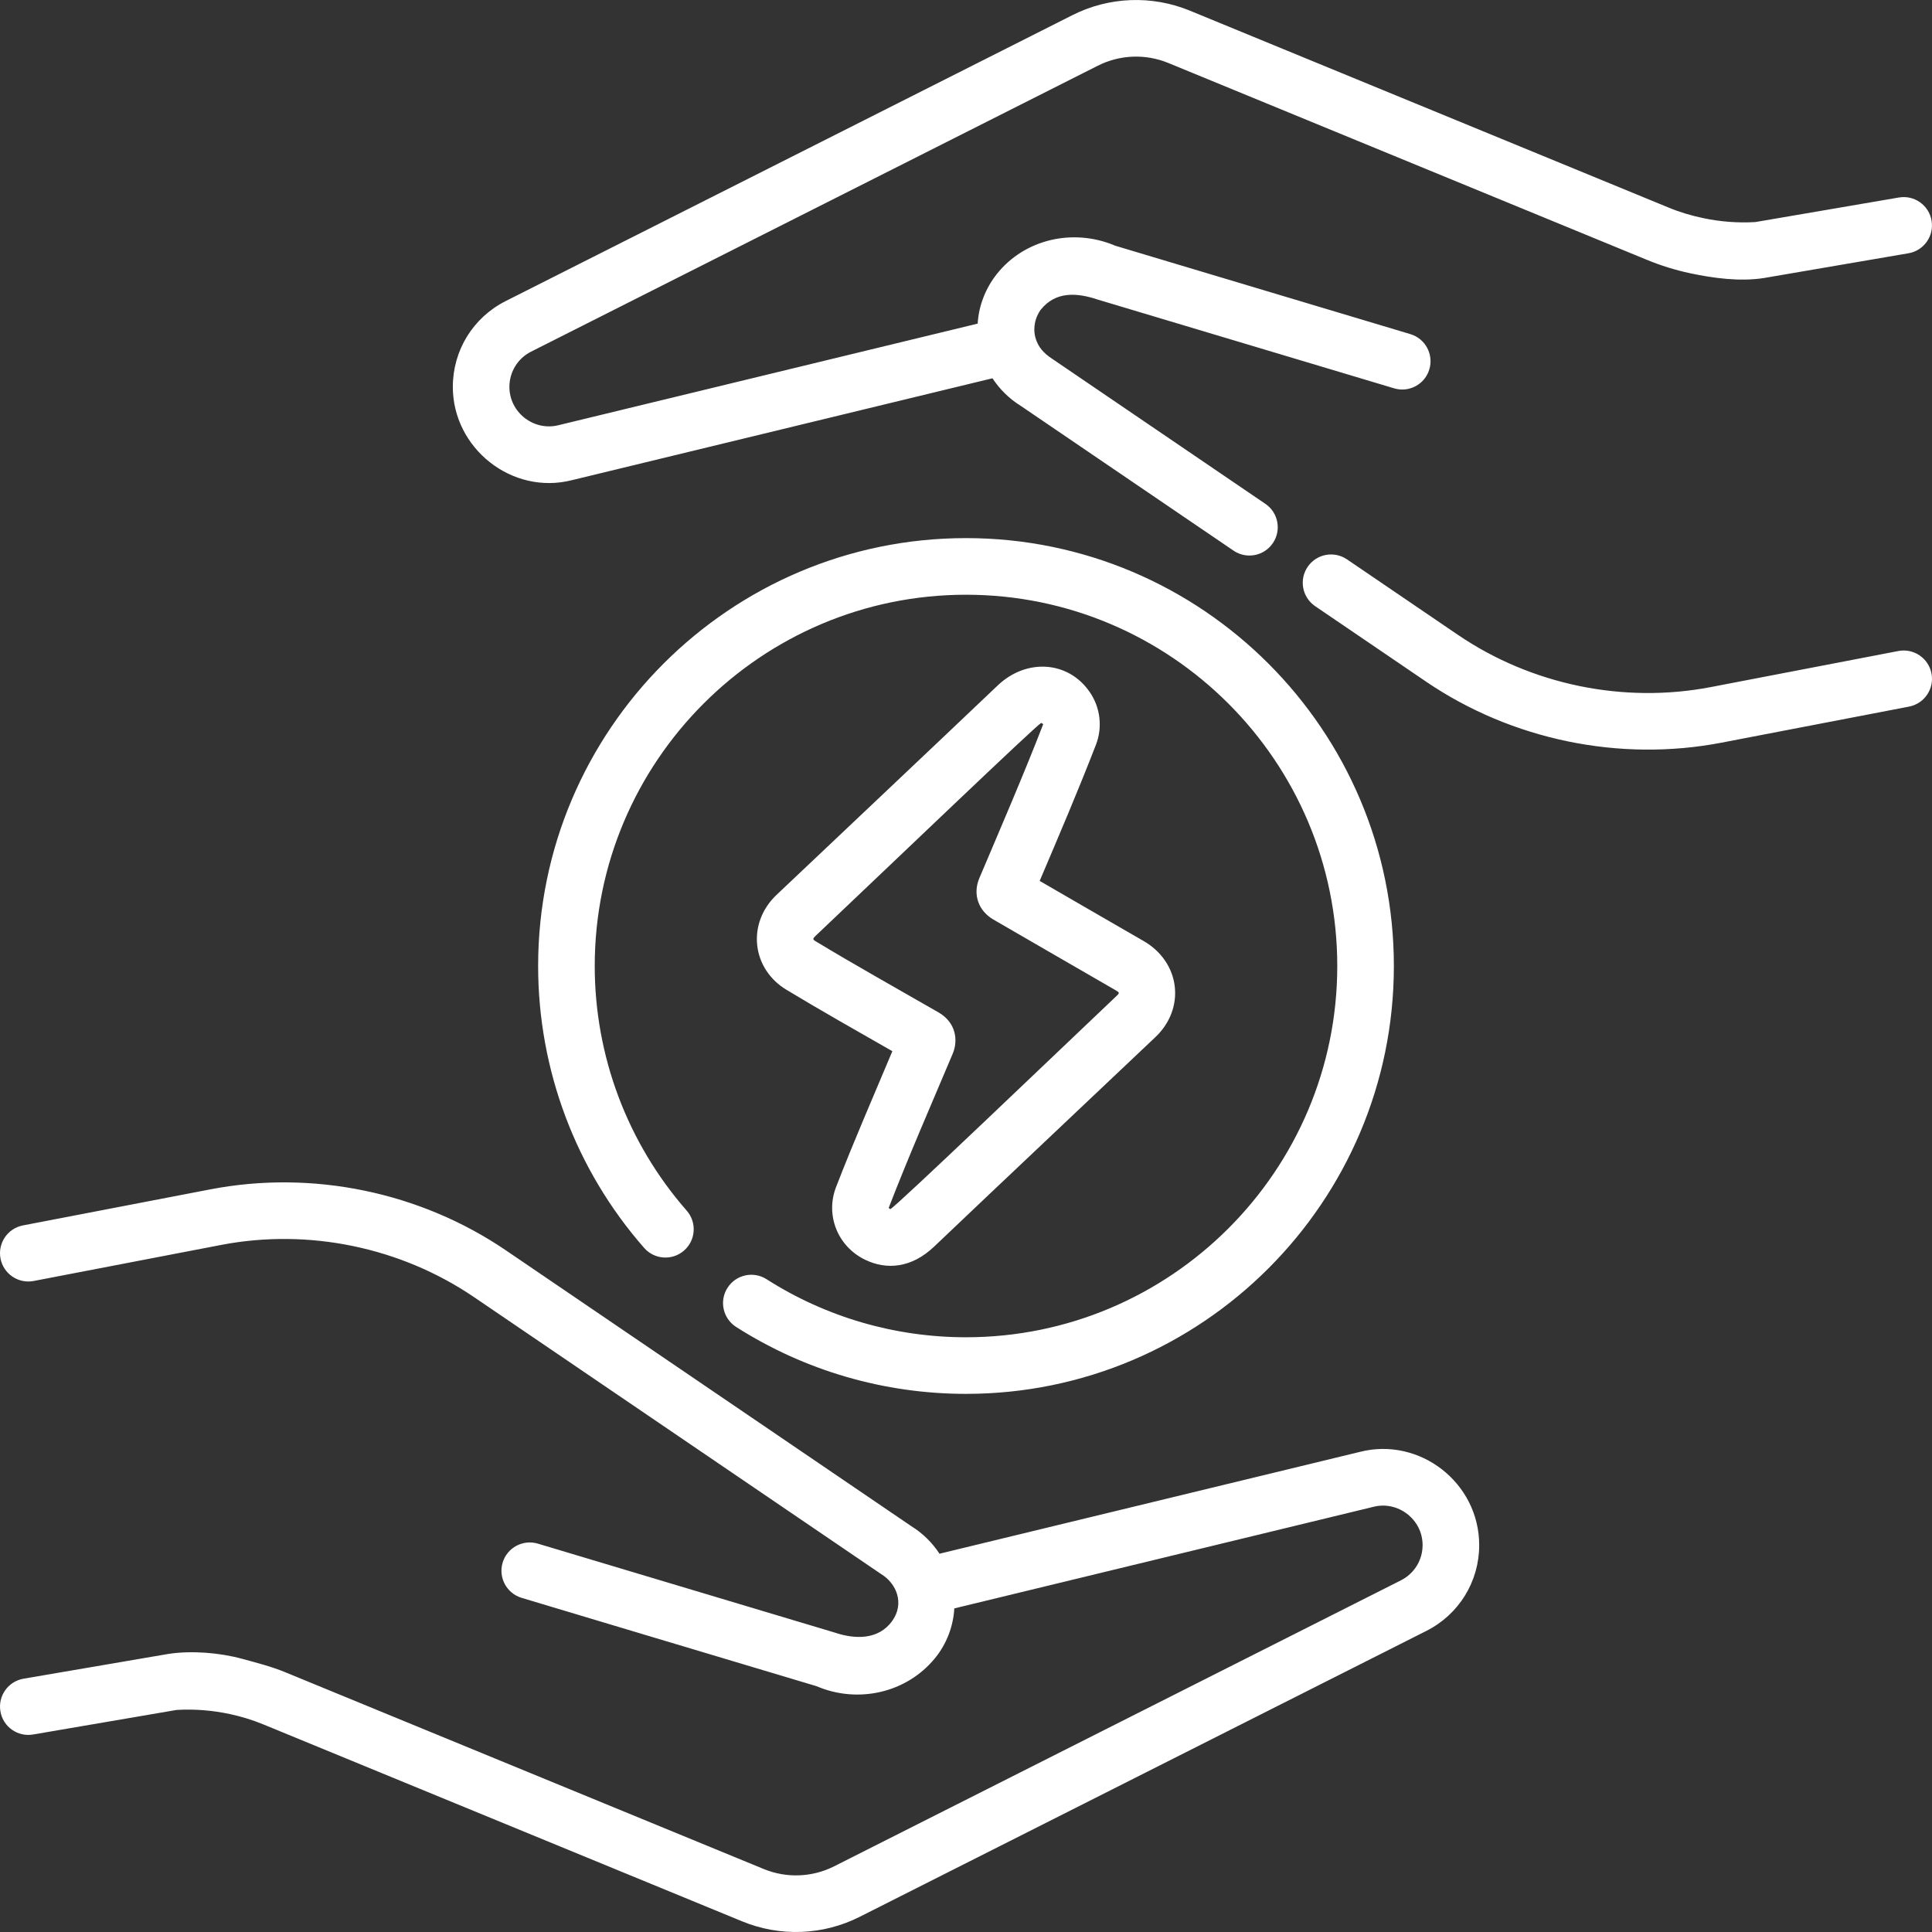 <svg width="84" height="84" viewBox="0 0 84 84" fill="none" xmlns="http://www.w3.org/2000/svg">
<rect x="0" y="0" width="84" height="84" fill="#333333" stroke="none"/>
<path d="M47.648 32.385C47.945 31.62 47.843 30.759 47.376 30.084C46.429 28.713 44.609 28.632 43.382 29.799C40.159 32.865 36.969 35.87 33.76 38.91C33.14 39.497 32.835 40.294 32.922 41.096C33.007 41.892 33.469 42.596 34.189 43.031C35.722 43.957 37.267 44.828 38.798 45.704C37.932 47.77 37.136 49.581 36.351 51.61C35.877 52.834 36.42 54.193 37.613 54.771C38.55 55.224 39.631 55.136 40.615 54.2C43.801 51.167 47.053 48.11 50.241 45.086C50.867 44.492 51.171 43.69 51.076 42.885C50.979 42.072 50.486 41.353 49.724 40.915C48.215 40.047 46.71 39.172 45.203 38.3C46.024 36.372 46.876 34.378 47.648 32.385ZM42.58 38.181C42.286 38.876 42.532 39.6 43.194 39.982C44.962 41.003 46.727 42.031 48.497 43.049C48.679 43.153 48.684 43.171 48.547 43.301C45.955 45.759 38.934 52.483 38.714 52.568C38.69 52.559 38.631 52.537 38.646 52.498C39.519 50.243 40.442 48.135 41.422 45.815C41.666 45.237 41.57 44.457 40.803 44.016C39.025 42.992 37.227 41.991 35.461 40.924C35.329 40.845 35.335 40.808 35.452 40.697C38.877 37.452 44.961 31.624 45.264 31.434C45.329 31.448 45.353 31.483 45.353 31.497C44.482 33.743 43.514 35.975 42.58 38.181ZM83.978 29.281C83.849 28.614 83.204 28.177 82.537 28.305L74.383 29.873C70.588 30.602 66.58 29.774 63.385 27.6L58.564 24.32C58.002 23.938 57.237 24.084 56.855 24.645C56.472 25.207 56.618 25.972 57.18 26.355L62.001 29.635C65.734 32.175 70.426 33.14 74.848 32.29L83.002 30.722C83.669 30.593 84.106 29.948 83.978 29.281ZM24.873 20.875L43.151 16.447C43.465 16.925 43.879 17.335 44.377 17.644L53.632 23.941C54.188 24.32 54.956 24.182 55.341 23.615C55.723 23.054 55.578 22.288 55.016 21.906L45.737 15.593C45.388 15.362 45.134 15.095 45.018 14.68C44.945 14.419 44.919 13.968 45.223 13.502C45.23 13.49 45.239 13.479 45.259 13.455C45.895 12.671 46.8 12.714 47.72 13.023L60.614 16.884C61.265 17.08 61.95 16.71 62.145 16.059C62.34 15.408 61.971 14.722 61.32 14.527L48.497 10.686C46.652 9.901 44.539 10.404 43.341 11.913C42.849 12.533 42.553 13.295 42.508 14.07L24.285 18.486C23.213 18.757 22.148 17.936 22.148 16.822C22.148 16.17 22.51 15.582 23.091 15.289L47.731 2.857C48.688 2.374 49.806 2.331 50.798 2.739L71.606 11.298C72.206 11.546 72.837 11.742 73.477 11.879C74.5 12.097 75.64 12.248 76.668 12.092L82.976 11.012C83.646 10.898 84.096 10.262 83.981 9.592C83.867 8.922 83.23 8.472 82.561 8.587L76.319 9.655C75.562 9.699 74.804 9.642 74.064 9.486C73.534 9.375 73.04 9.229 72.543 9.023L51.735 0.464C50.081 -0.217 48.218 -0.145 46.622 0.661L21.982 13.092C20.567 13.808 19.688 15.237 19.688 16.822C19.688 19.49 22.261 21.543 24.873 20.875ZM31.63 55.993C31.264 56.566 31.432 57.327 32.005 57.693C34.989 59.596 38.445 60.603 42 60.603C52.258 60.603 60.603 52.258 60.603 42C60.603 31.742 52.258 23.396 42 23.396C31.742 23.396 23.397 31.742 23.397 42C23.397 46.514 25.033 50.867 28.006 54.257C28.454 54.768 29.231 54.819 29.742 54.371C30.253 53.924 30.304 53.146 29.856 52.635C27.278 49.693 25.858 45.916 25.858 42C25.858 33.099 33.099 25.858 42 25.858C50.901 25.858 58.142 33.099 58.142 42C58.142 50.901 50.901 58.142 42 58.142C38.915 58.142 35.916 57.269 33.329 55.618C32.755 55.252 31.995 55.421 31.63 55.993ZM59.127 63.125L40.848 67.553C40.535 67.075 40.121 66.665 39.623 66.356L21.999 54.365C18.267 51.826 13.585 50.858 9.152 51.71L0.998 53.279C0.331 53.407 -0.106 54.052 0.022 54.719C0.151 55.386 0.795 55.823 1.463 55.695L9.617 54.127C13.411 53.398 17.42 54.226 20.615 56.4C20.647 56.421 38.283 68.421 38.316 68.442C38.969 68.839 39.336 69.701 38.8 70.464C38.21 71.303 37.182 71.285 36.279 70.977L28.659 68.695C26.9 68.168 25.143 67.642 23.386 67.115C22.735 66.92 22.049 67.29 21.854 67.94C21.659 68.591 22.029 69.277 22.68 69.472C24.437 69.999 26.194 70.526 27.953 71.053L35.503 73.313C37.295 74.08 39.416 73.614 40.659 72.086C41.16 71.471 41.447 70.709 41.492 69.93L59.715 65.514C60.775 65.242 61.852 66.055 61.852 67.178C61.852 67.83 61.49 68.417 60.908 68.711L36.269 81.143C35.312 81.626 34.194 81.669 33.202 81.26L12.393 72.702C11.791 72.454 11.156 72.294 10.522 72.121C9.552 71.856 8.338 71.757 7.331 71.908L1.023 72.987C0.353 73.102 -0.097 73.738 0.018 74.408C0.132 75.078 0.768 75.528 1.438 75.413L7.681 74.345C8.469 74.3 9.246 74.362 10.019 74.53C10.512 74.637 10.995 74.787 11.456 74.977L32.265 83.536C33.917 84.216 35.781 84.147 37.378 83.34L62.018 70.908C63.433 70.192 64.313 68.763 64.313 67.179C64.312 64.463 61.721 62.463 59.127 63.125Z" fill="white"/>
</svg>
